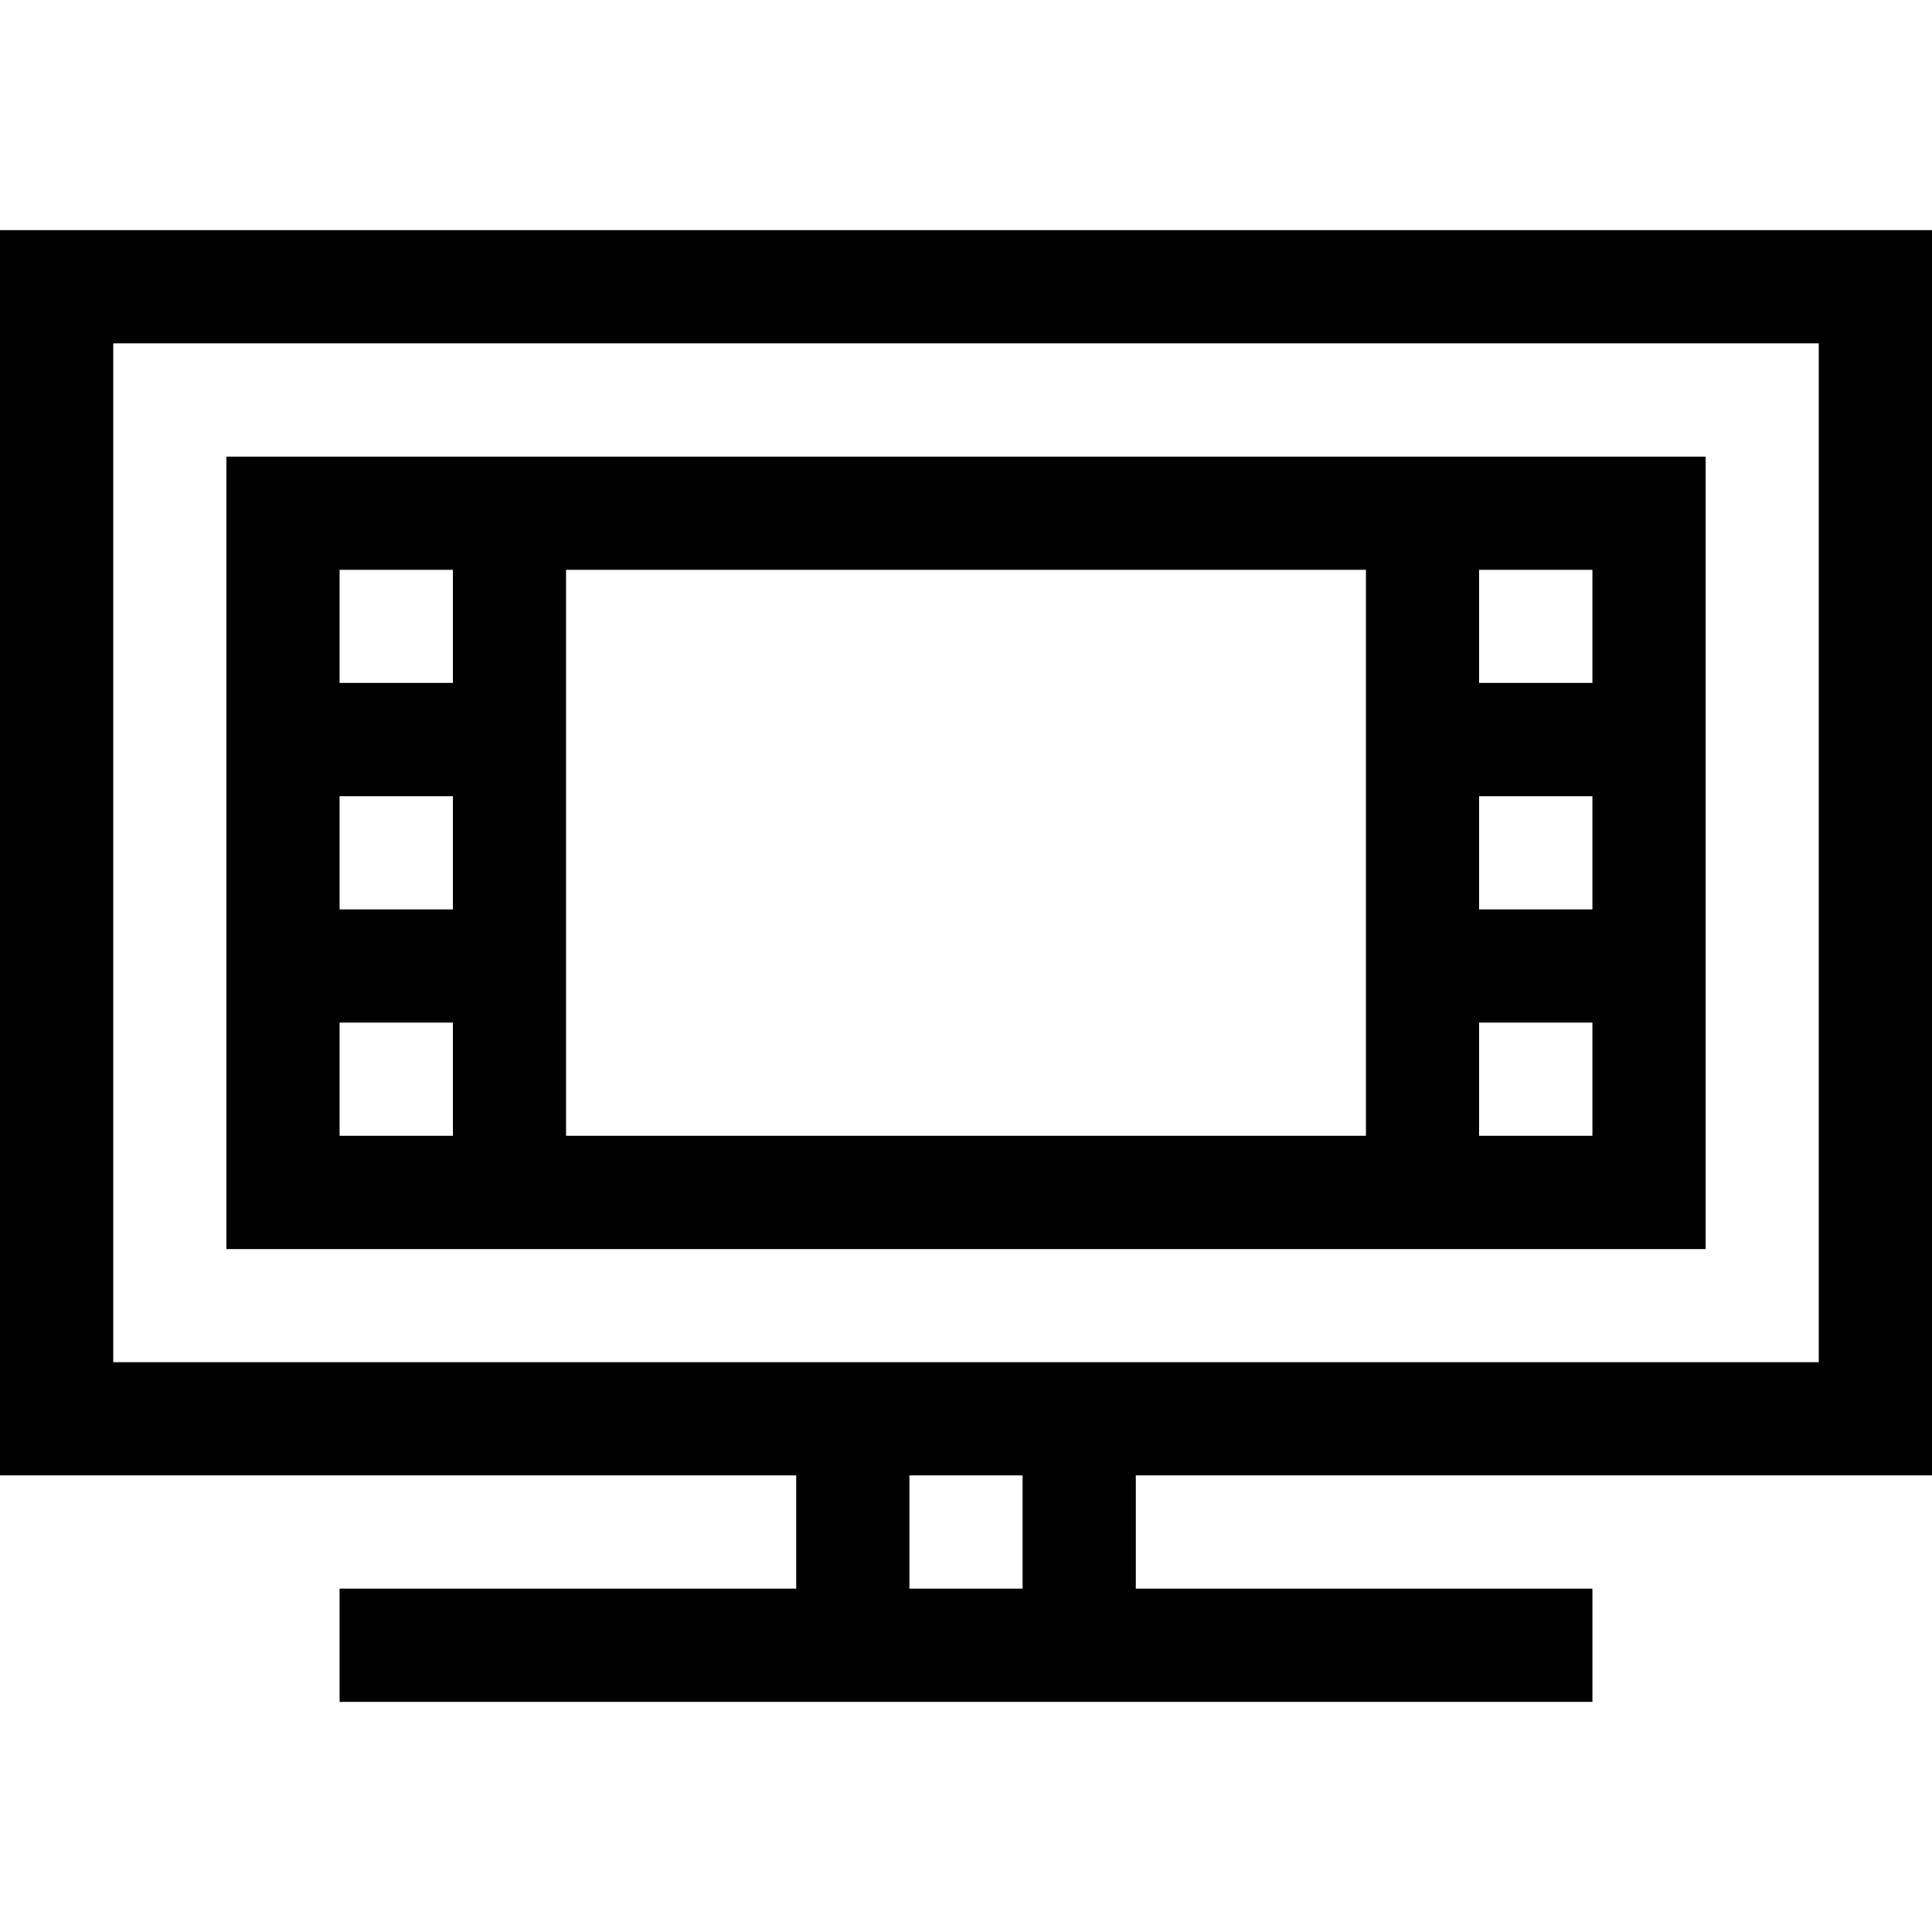<svg id="Capa_1" enable-background="new 0 0 512 512" height="512" viewBox="0 0 512 512" width="512" xmlns="http://www.w3.org/2000/svg"><g><path d="m512 391v-330h-512v330h211v30h-121v30h332v-30h-121v-30zm-482-300h452v270h-452zm241 330h-30v-30h30z"/><path d="m60 331h392v-210h-392zm30-60h30v30h-30zm302-60h30v30h-30zm-30 90h-212v-150h212zm-242-60h-30v-30h30zm272 60v-30h30v30zm30-120h-30v-30h30zm-302-30v30h-30v-30z"/></g></svg>